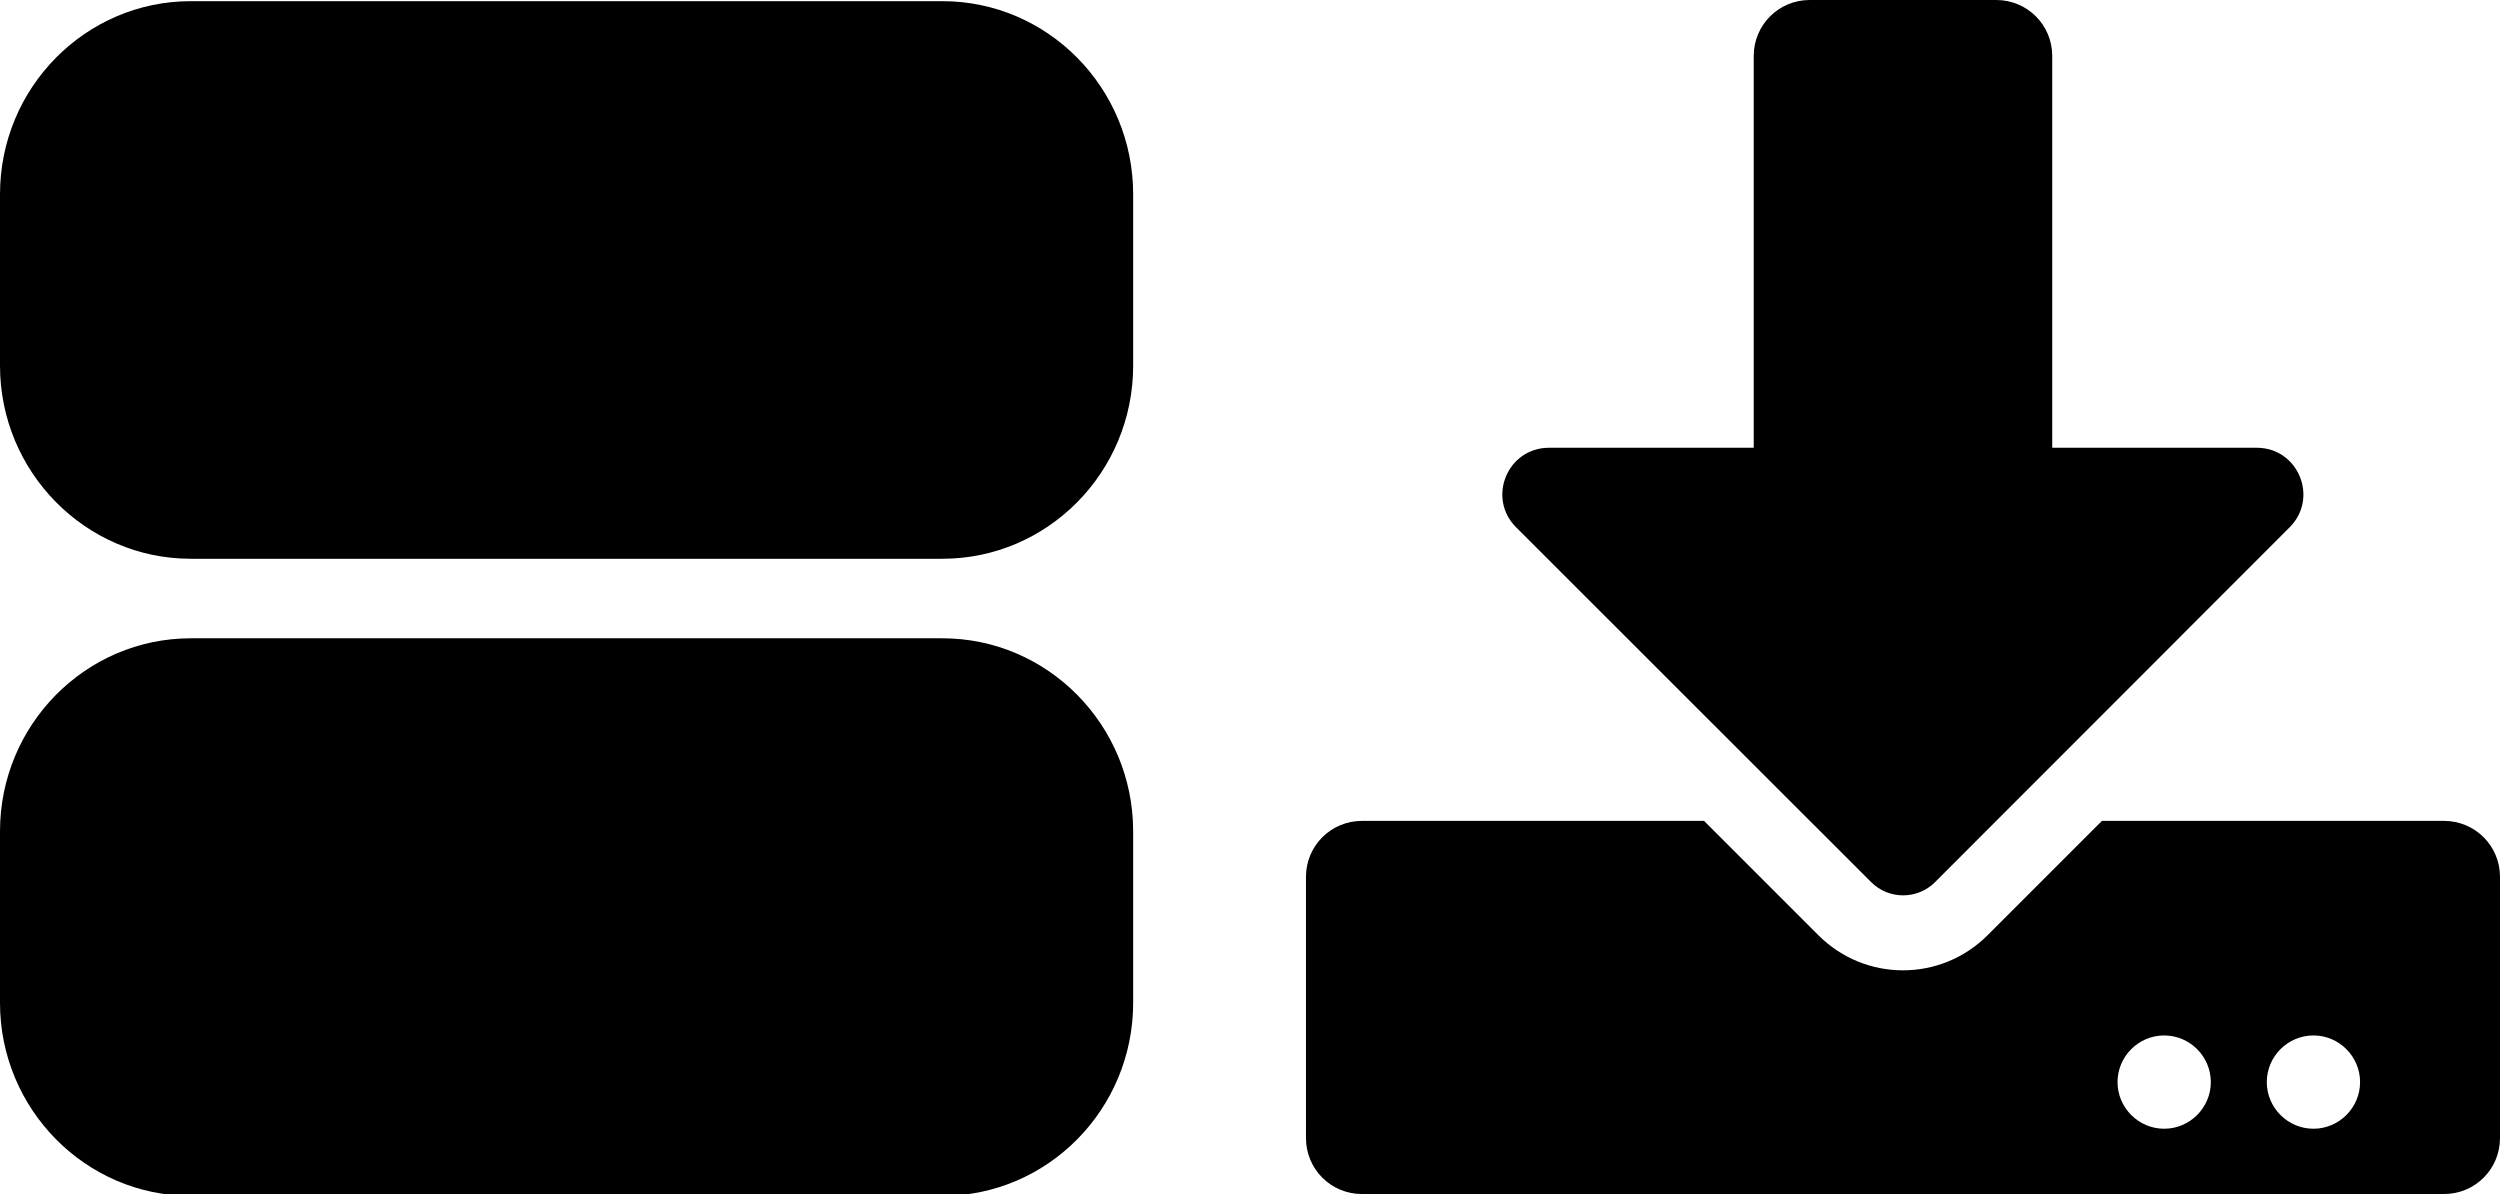 <?xml version="1.0" encoding="utf-8"?>
<!-- Generator: Adobe Illustrator 28.1.0, SVG Export Plug-In . SVG Version: 6.00 Build 0)  -->
<svg version="1.1" id="Ebene_1" focusable="false" xmlns="http://www.w3.org/2000/svg" xmlns:xlink="http://www.w3.org/1999/xlink"
	 x="0px" y="0px" viewBox="0 0 1072 512" style="enable-background:new 0 0 1072 512;" xml:space="preserve">
<g>
	<path d="M81.8,209.5c-28.6,0-51.8-23.7-51.8-52.8V83.3c0-29.1,23.2-52.8,51.8-52.8h322.3c28.6,0,51.8,23.7,51.8,52.8v73.5
		c0,29.1-23.2,52.8-51.8,52.8H81.8V209.5z"/>
	<path d="M404.1,60.5c12.1,0,21.8,10.2,21.8,22.8v73.5c0,12.6-9.8,22.8-21.8,22.8H81.8c-12,0-21.8-10.2-21.8-22.8V83.3
		c0-12.6,9.8-22.8,21.8-22.8L404.1,60.5 M404.1,0.5H81.8C36.7,0.5,0,37.6,0,83.3v73.5c0,45.6,36.7,82.8,81.8,82.8h322.3
		c45.1,0,81.8-37.1,81.8-82.8V83.3C485.9,37.6,449.2,0.5,404.1,0.5L404.1,0.5z"/>
</g>
<g>
	<path d="M81.8,482.7C53.2,482.7,30,459,30,429.9v-73.5c0-29.1,23.2-52.8,51.8-52.8h322.3c28.6,0,51.8,23.7,51.8,52.8v73.5
		c0,29.1-23.2,52.8-51.8,52.8L81.8,482.7L81.8,482.7z"/>
	<path d="M404.1,333.7c12.1,0,21.8,10.2,21.8,22.8V430c0,12.6-9.8,22.8-21.8,22.8H81.8c-12,0-21.8-10.2-21.8-22.8v-73.5
		c0-12.6,9.8-22.8,21.8-22.8H404.1 M404.1,273.7H81.8C36.7,273.7,0,310.8,0,356.5V430c0,45.6,36.7,82.8,81.8,82.8h322.3
		c45.1,0,81.8-37.1,81.8-82.8v-73.5C485.9,310.8,449.2,273.7,404.1,273.7L404.1,273.7z"/>
</g>
<path d="M776,0h80c13.3,0,24,10.7,24,24v168h87.7c17.8,0,26.7,21.5,14.1,34.1L829.7,378.3c-7.5,7.5-19.8,7.5-27.3,0L650.1,226.1
	c-12.6-12.6-3.7-34.1,14.1-34.1H752V24C752,10.7,762.7,0,776,0z M1072,376v112c0,13.3-10.7,24-24,24H584c-13.3,0-24-10.7-24-24V376
	c0-13.3,10.7-24,24-24h146.7l49,49c20.1,20.1,52.5,20.1,72.6,0l49-49H1048C1061.3,352,1072,362.7,1072,376z M948,464
	c0-11-9-20-20-20s-20,9-20,20s9,20,20,20S948,475,948,464z M1012,464c0-11-9-20-20-20s-20,9-20,20s9,20,20,20S1012,475,1012,464z"/>
</svg>
